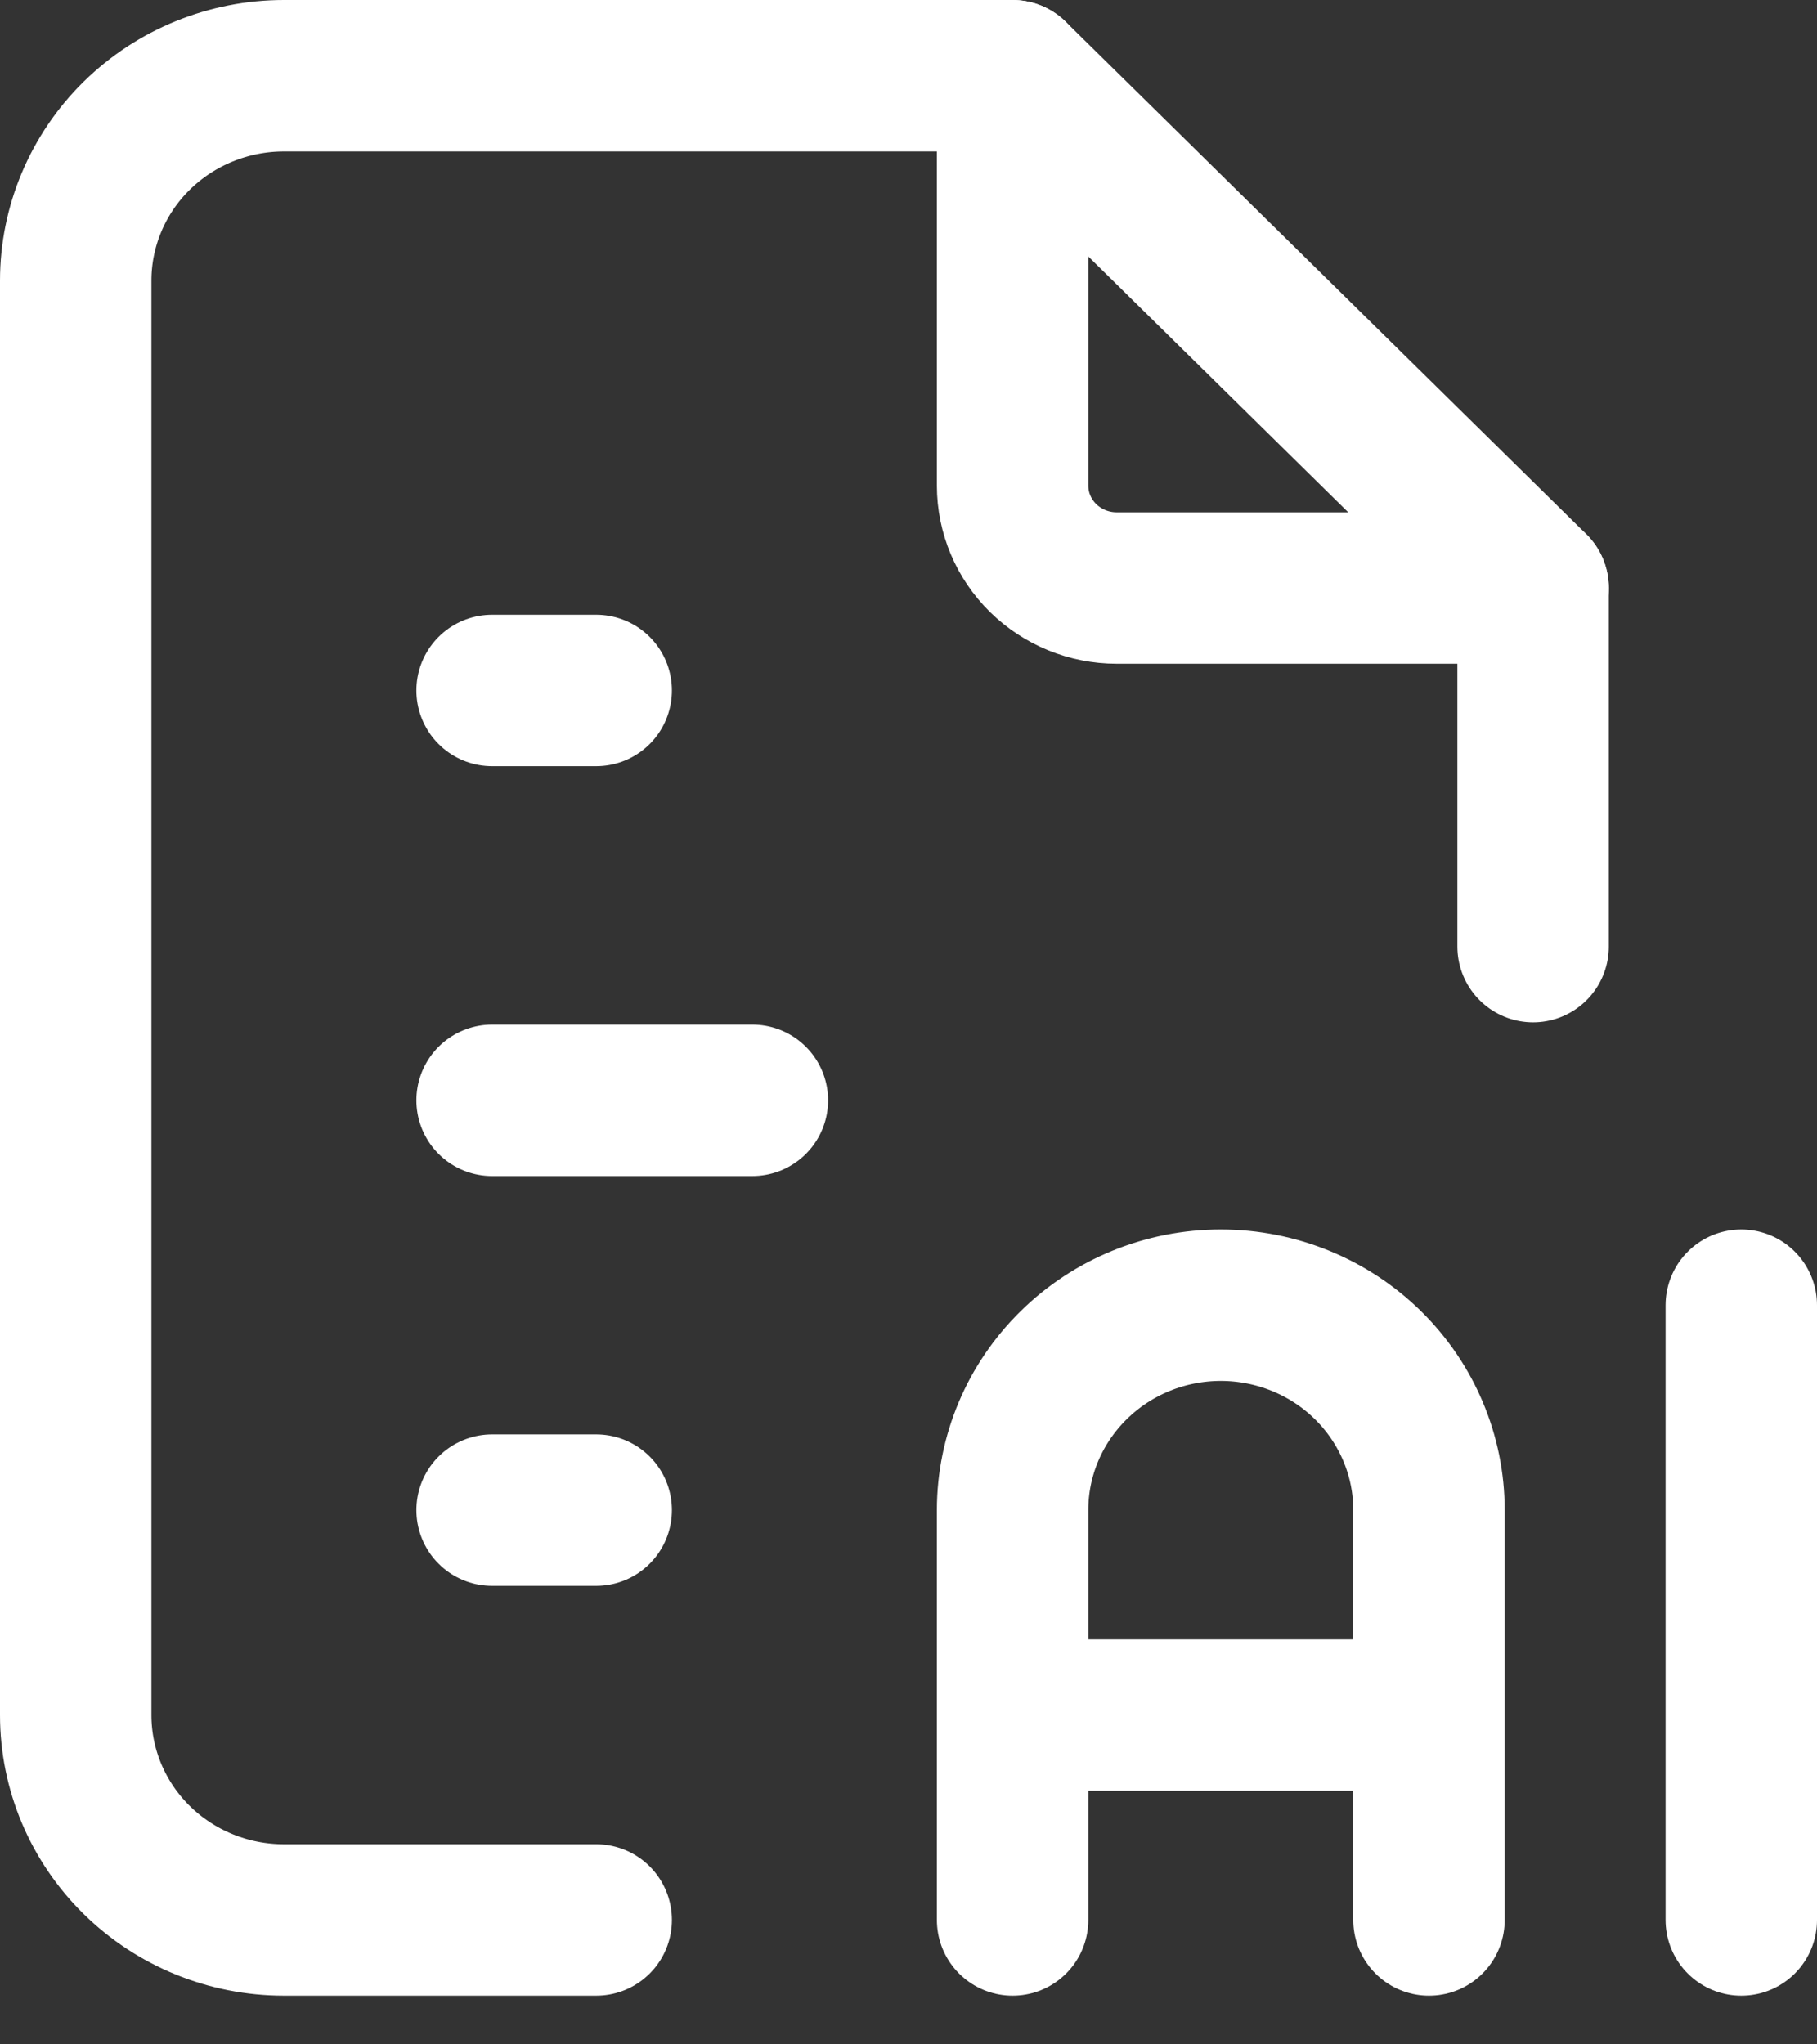 <svg width="24" height="27" viewBox="0 0 24 27" fill="none" xmlns="http://www.w3.org/2000/svg">
<rect x="0" y="0" width="24" height="27" fill="#333333" stroke="none"/>
<path d="M13.375 1V6.413C13.375 6.772 13.52 7.116 13.778 7.37C14.036 7.623 14.385 7.766 14.75 7.766H20.25" stroke="white" stroke-width="2" stroke-linecap="round" stroke-linejoin="round"/>
<path d="M7.875 25.357H3.75C3.021 25.357 2.321 25.072 1.805 24.564C1.29 24.057 1 23.369 1 22.651V3.706C1 2.989 1.29 2.3 1.805 1.793C2.321 1.285 3.021 1 3.75 1H13.375L20.25 7.766V12.502M6.5 9.119H7.875M6.5 14.532H9.938M6.5 19.944H7.875" stroke="white" stroke-width="2" stroke-linecap="round" stroke-linejoin="round"/>
<path d="M13.375 25.357V19.944C13.375 19.227 13.665 18.538 14.181 18.031C14.696 17.523 15.396 17.238 16.125 17.238C16.854 17.238 17.554 17.523 18.07 18.031C18.585 18.538 18.875 19.227 18.875 19.944V25.357M13.375 22.651H18.875M23 17.238V25.357" stroke="white" stroke-width="2" stroke-linecap="round" stroke-linejoin="round"/>
</svg>
